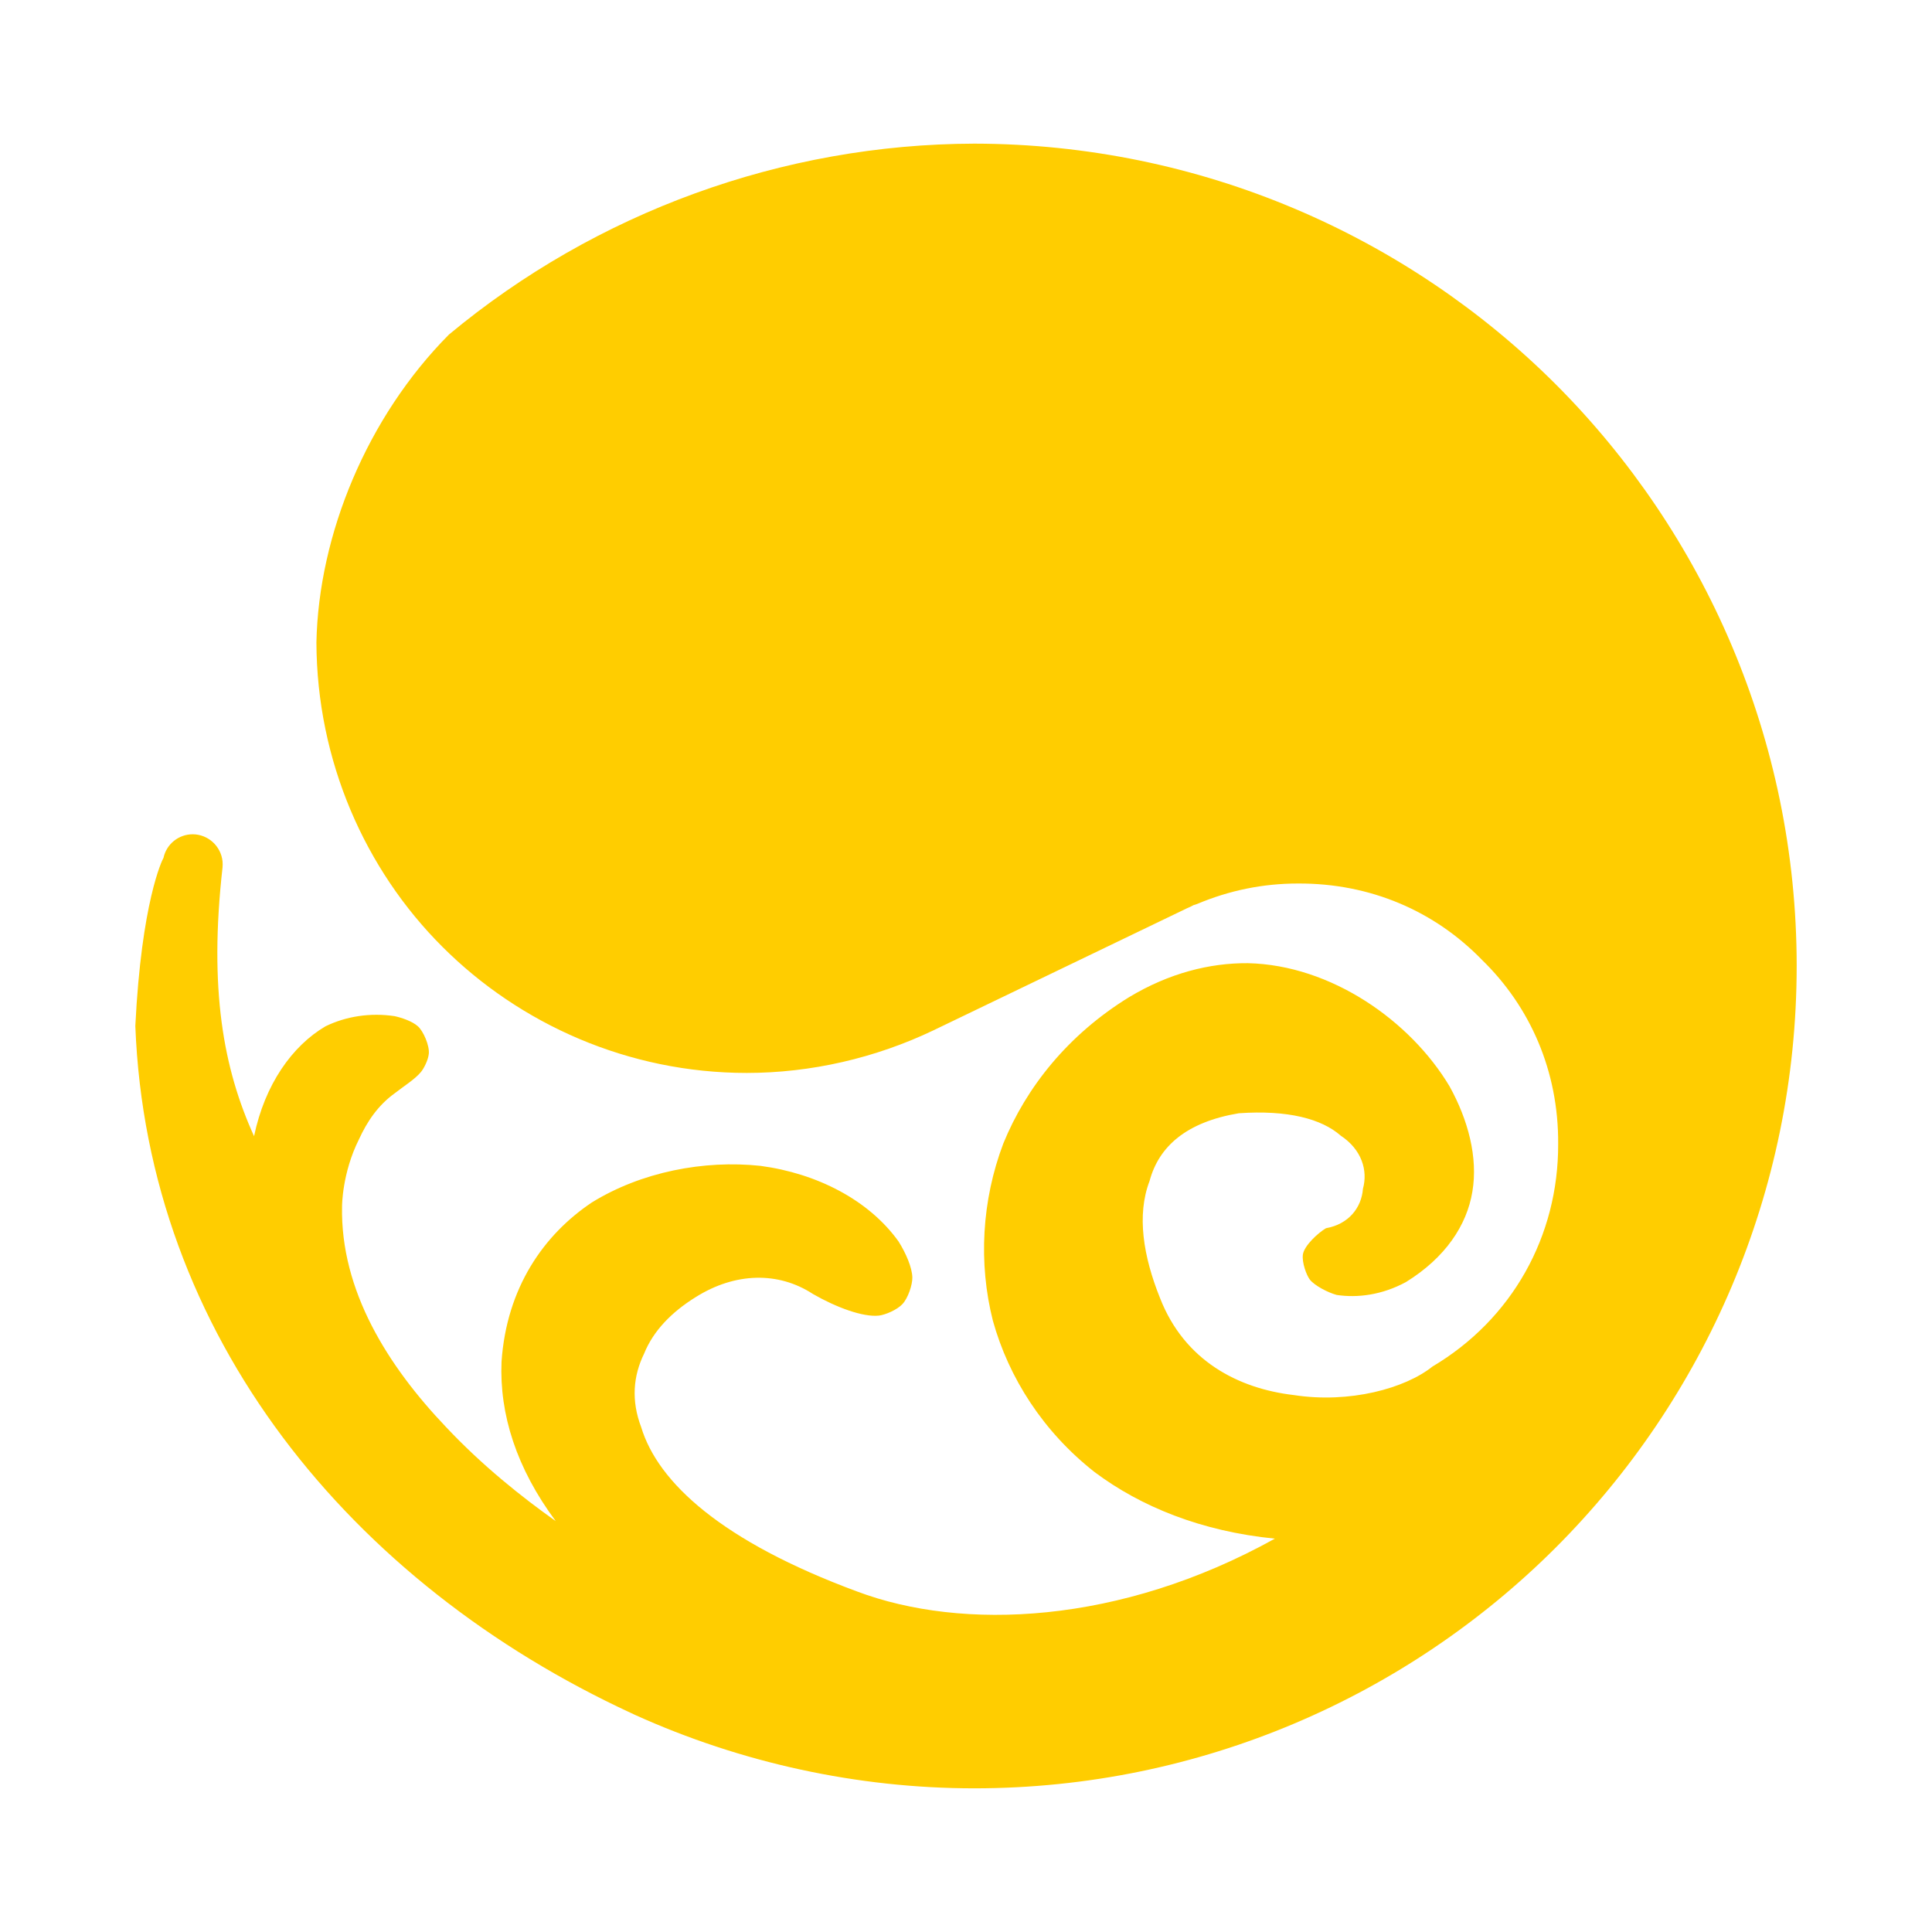 <svg viewBox="0 0 22 22" xmlns="http://www.w3.org/2000/svg"><path fill="rgb(255, 205, 0)" d="m20.459 11c0 2.579-1.053 4.932-2.743 6.622-1.689 1.688-4.042 2.742-6.622 2.742-1.328 0-2.657-.29-3.867-.838l-.036-.017c-3.197-1.478-5.515-4.301-5.65-7.827.07-1.408.305-1.888.321-1.914.033-.155.171-.268.333-.268.175.001.321.135.339.308.002.023.002.047 0 .07-.156 1.386.009 2.291.359 3.06.123-.59.434-1.028.813-1.251.236-.115.512-.157.787-.116.078.017.2.057.265.115.063.055.134.221.125.312-.006.074-.061.178-.093.213-.067.08-.191.157-.292.236-.197.141-.32.33-.41.526-.193.384-.193.762-.193.762-.02.964.524 1.822 1.183 2.514.412.439.867.801 1.25 1.072-.448-.603-.642-1.218-.617-1.815.058-.842.48-1.446 1.028-1.813.563-.348 1.277-.486 1.921-.417.643.086 1.234.389 1.572.861.083.132.154.295.157.409.002.084-.05.238-.113.304-.06.065-.193.122-.267.131-.182.02-.488-.094-.752-.246-.393-.257-.885-.247-1.334.035-.274.17-.483.383-.588.643-.125.255-.149.535-.034.838.191.632.919 1.302 2.457 1.871 1.197.451 2.992.38 4.759-.601-.838-.083-1.529-.365-2.054-.759-.583-.458-.976-1.071-1.157-1.723-.166-.655-.127-1.369.119-2.018.261-.64.737-1.238 1.432-1.666.454-.273.917-.39 1.352-.387.952.021 1.854.66 2.297 1.402.211.381.326.81.26 1.2-.063.383-.308.752-.756 1.029-.275.149-.554.182-.789.147-.105-.029-.253-.108-.305-.174-.039-.05-.092-.195-.08-.285.014-.102.172-.247.263-.301.257-.045.405-.233.421-.449.058-.209-.014-.447-.253-.605-.218-.192-.603-.294-1.161-.255-.595.1-.91.376-1.016.772-.148.387-.072.857.12 1.334.278.712.889 1.029 1.523 1.103.634.098 1.267-.075 1.579-.325.905-.537 1.435-1.483 1.431-2.536.005-.829-.319-1.562-.869-2.096-.533-.549-1.264-.873-2.096-.868-.395 0-.778.078-1.144.232-.014.006-.029.01-.043.014-.001.001-.001.001-.002.001l-.028.015c-.017.007-.035.016-.045.02l-2.887 1.39c-.661.316-1.396.485-2.126.485-1.347 0-2.584-.555-3.465-1.436-.882-.88-1.43-2.118-1.435-3.466.025-1.228.577-2.567 1.509-3.506 1.676-1.394 3.799-2.168 5.982-2.174 2.579.004 4.933 1.053 6.623 2.742 1.689 1.691 2.742 4.043 2.742 6.622z" stroke-linejoin="round" stroke-width=".7"/></svg>